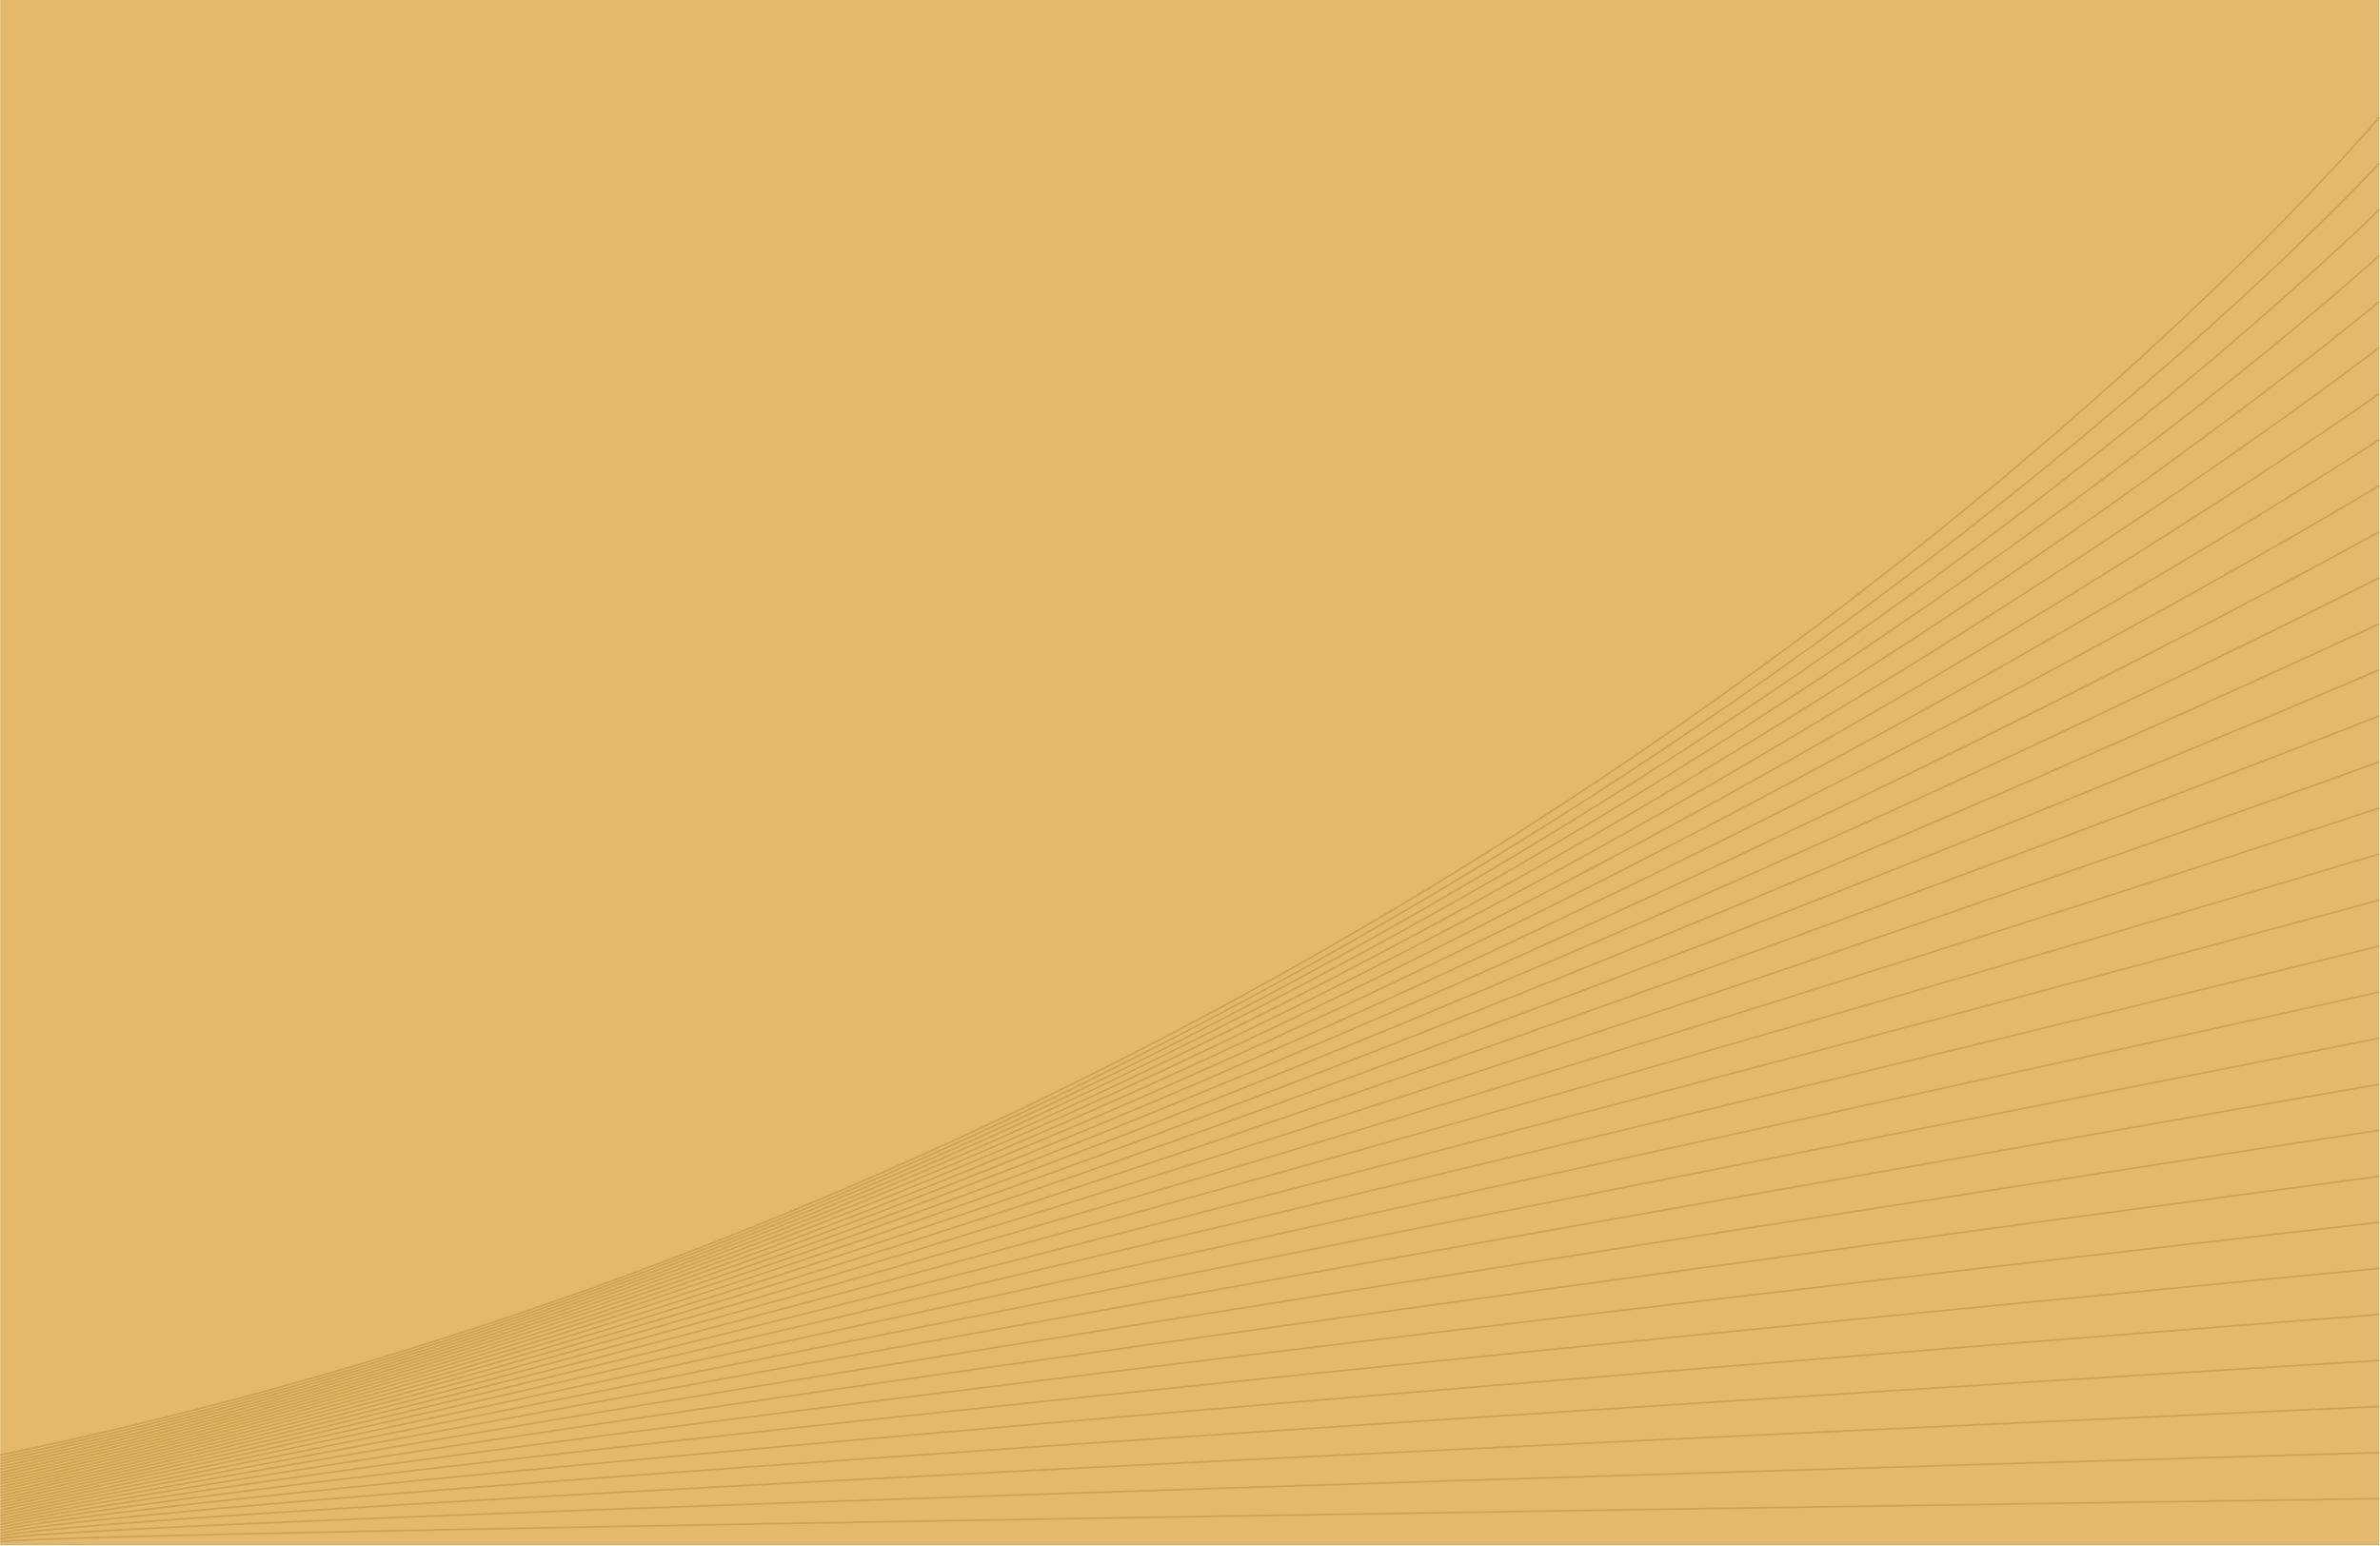 <svg xmlns="http://www.w3.org/2000/svg" width="345.122" height="224.125" viewBox="0 0 345.122 224.125">
  <g id="组_4688" data-name="组 4688" transform="translate(358.026 237)">
    <rect id="矩形_2855" data-name="矩形 2855" width="345" height="224" transform="translate(-358 -237)" fill="#e5b96c"/>
    <g id="组_4686" data-name="组 4686" opacity="0.47">
      <path id="路径_4427" data-name="路径 4427" d="M-13-220S-137.2-72-358-26" fill="none" stroke="#b58737" stroke-miterlimit="10" stroke-width="0.25"/>
      <path id="路径_4428" data-name="路径 4428" d="M-13-213.323S-144.323-70.1-358-25.581" fill="none" stroke="#b58737" stroke-miterlimit="10" stroke-width="0.25"/>
      <path id="路径_4429" data-name="路径 4429" d="M-13-206.645S-151.445-68.194-358-25.161" fill="none" stroke="#b58737" stroke-miterlimit="10" stroke-width="0.25"/>
      <path id="路径_4430" data-name="路径 4430" d="M-13-199.968S-158.568-66.29-358-24.742" fill="none" stroke="#b58737" stroke-miterlimit="10" stroke-width="0.25"/>
      <path id="路径_4431" data-name="路径 4431" d="M-13-193.29S-165.69-64.387-358-24.323" fill="none" stroke="#b58737" stroke-miterlimit="10" stroke-width="0.25"/>
      <path id="路径_4432" data-name="路径 4432" d="M-13-186.613S-172.813-62.484-358-23.9" fill="none" stroke="#b58737" stroke-miterlimit="10" stroke-width="0.25"/>
      <path id="路径_4433" data-name="路径 4433" d="M-13-179.935S-179.935-60.581-358-23.484" fill="none" stroke="#b58737" stroke-miterlimit="10" stroke-width="0.25"/>
      <path id="路径_4434" data-name="路径 4434" d="M-13-173.258S-187.058-58.677-358-23.065" fill="none" stroke="#b58737" stroke-miterlimit="10" stroke-width="0.25"/>
      <path id="路径_4435" data-name="路径 4435" d="M-13-166.581S-194.181-56.774-358-22.645" fill="none" stroke="#b58737" stroke-miterlimit="10" stroke-width="0.25"/>
      <path id="路径_4436" data-name="路径 4436" d="M-13-159.9S-201.3-54.871-358-22.226" fill="none" stroke="#b58737" stroke-miterlimit="10" stroke-width="0.25"/>
      <path id="路径_4437" data-name="路径 4437" d="M-13-153.226S-208.426-52.968-358-21.806" fill="none" stroke="#b58737" stroke-miterlimit="10" stroke-width="0.25"/>
      <path id="路径_4438" data-name="路径 4438" d="M-13-146.548S-215.548-51.065-358-21.387" fill="none" stroke="#b58737" stroke-miterlimit="10" stroke-width="0.25"/>
      <path id="路径_4439" data-name="路径 4439" d="M-13-139.871s-209.671,90.71-345,118.9" fill="none" stroke="#b58737" stroke-miterlimit="10" stroke-width="0.25"/>
      <path id="路径_4440" data-name="路径 4440" d="M-13-133.194S-229.794-47.258-358-20.548" fill="none" stroke="#b58737" stroke-miterlimit="10" stroke-width="0.25"/>
      <path id="路径_4441" data-name="路径 4441" d="M-13-126.516S-236.916-45.355-358-20.129" fill="none" stroke="#b58737" stroke-miterlimit="10" stroke-width="0.25"/>
      <path id="路径_4442" data-name="路径 4442" d="M-13-119.839S-244.039-43.452-358-19.71" fill="none" stroke="#b58737" stroke-miterlimit="10" stroke-width="0.25"/>
      <path id="路径_4443" data-name="路径 4443" d="M-13-113.161S-251.161-41.548-358-19.29" fill="none" stroke="#b58737" stroke-miterlimit="10" stroke-width="0.25"/>
      <path id="路径_4444" data-name="路径 4444" d="M-13-106.484S-258.284-39.645-358-18.871" fill="none" stroke="#b58737" stroke-miterlimit="10" stroke-width="0.25"/>
      <path id="路径_4445" data-name="路径 4445" d="M-13-99.806S-265.406-37.742-358-18.452" fill="none" stroke="#b58737" stroke-miterlimit="10" stroke-width="0.25"/>
      <path id="路径_4446" data-name="路径 4446" d="M-13-93.129s-259.529,57.29-345,75.1" fill="none" stroke="#b58737" stroke-miterlimit="10" stroke-width="0.25"/>
      <path id="路径_4447" data-name="路径 4447" d="M-13-86.452S-279.652-33.935-358-17.613" fill="none" stroke="#b58737" stroke-miterlimit="10" stroke-width="0.25"/>
      <path id="路径_4448" data-name="路径 4448" d="M-13-79.774s-273.774,47.742-345,62.58" fill="none" stroke="#b58737" stroke-miterlimit="10" stroke-width="0.25"/>
      <path id="路径_4449" data-name="路径 4449" d="M-13-73.1S-293.9-30.129-358-16.774" fill="none" stroke="#b58737" stroke-miterlimit="10" stroke-width="0.25"/>
      <path id="路径_4450" data-name="路径 4450" d="M-13-66.419S-301.019-28.226-358-16.355" fill="none" stroke="#b58737" stroke-miterlimit="10" stroke-width="0.25"/>
      <path id="路径_4451" data-name="路径 4451" d="M-13-59.742S-308.142-26.323-358-15.935" fill="none" stroke="#b58737" stroke-miterlimit="10" stroke-width="0.25"/>
      <path id="路径_4452" data-name="路径 4452" d="M-13-53.065S-315.265-24.419-358-15.516" fill="none" stroke="#b58737" stroke-miterlimit="10" stroke-width="0.25"/>
      <path id="路径_4453" data-name="路径 4453" d="M-13-46.387S-322.387-22.516-358-15.1" fill="none" stroke="#b58737" stroke-miterlimit="10" stroke-width="0.25"/>
      <path id="路径_4454" data-name="路径 4454" d="M-13-39.71s-316.51,19.1-345,25.033" fill="none" stroke="#b58737" stroke-miterlimit="10" stroke-width="0.25"/>
      <path id="路径_4455" data-name="路径 4455" d="M-13-33.032S-336.632-18.71-358-14.258" fill="none" stroke="#b58737" stroke-miterlimit="10" stroke-width="0.25"/>
      <path id="路径_4456" data-name="路径 4456" d="M-13-26.355s-330.755,9.549-345,12.516" fill="none" stroke="#b58737" stroke-miterlimit="10" stroke-width="0.25"/>
      <path id="路径_4457" data-name="路径 4457" d="M-13-19.677S-350.877-14.9-358-13.419" fill="none" stroke="#b58737" stroke-miterlimit="10" stroke-width="0.25"/>
      <line id="直线_118" data-name="直线 118" x1="345" transform="translate(-358 -13)" fill="none" stroke="#b58737" stroke-miterlimit="10" stroke-width="0.25"/>
    </g>
  </g>
</svg>
